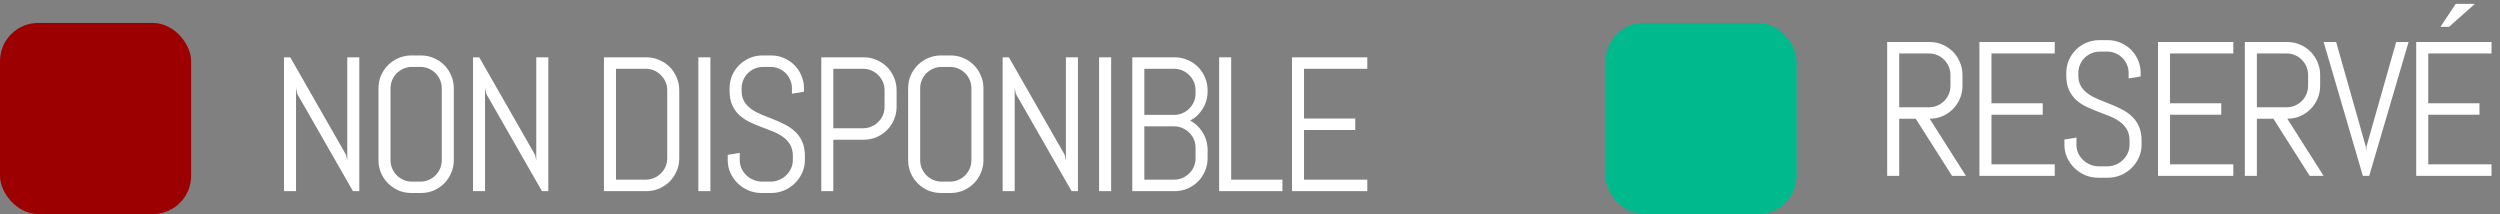 <svg width="327" height="28" viewBox="0 0 327 28" fill="none" xmlns="http://www.w3.org/2000/svg">
<rect x="0" y="0" width="327" height="28" fill="#808080" stroke="none"/>
<rect y="3" width="25" height="25" rx="5" fill="#9C0000"/>
<rect x="210" y="3" width="25" height="25" rx="5" fill="#00BA8D"/>
<path d="M46.167 25L38.867 12.256L38.721 11.499V25H37.146V7.495H37.964L45.264 20.252L45.422 20.996V7.495H46.997V25H46.167ZM59.358 20.947C59.358 21.541 59.244 22.099 59.016 22.62C58.796 23.14 58.491 23.596 58.101 23.987C57.71 24.377 57.254 24.687 56.733 24.915C56.213 25.134 55.655 25.244 55.061 25.244H53.816C53.222 25.244 52.66 25.134 52.131 24.915C51.611 24.687 51.155 24.377 50.764 23.987C50.373 23.596 50.064 23.14 49.836 22.62C49.617 22.099 49.507 21.541 49.507 20.947V11.548C49.507 10.954 49.617 10.396 49.836 9.875C50.064 9.355 50.373 8.899 50.764 8.508C51.155 8.118 51.611 7.812 52.131 7.593C52.66 7.365 53.222 7.251 53.816 7.251H55.061C55.655 7.251 56.213 7.365 56.733 7.593C57.254 7.812 57.71 8.118 58.101 8.508C58.491 8.899 58.796 9.355 59.016 9.875C59.244 10.396 59.358 10.954 59.358 11.548V20.947ZM57.783 11.548C57.783 11.157 57.71 10.795 57.563 10.461C57.417 10.12 57.218 9.823 56.965 9.57C56.713 9.318 56.416 9.119 56.074 8.972C55.741 8.826 55.378 8.752 54.988 8.752H53.889C53.498 8.752 53.132 8.826 52.791 8.972C52.457 9.119 52.16 9.318 51.899 9.57C51.647 9.823 51.448 10.12 51.301 10.461C51.155 10.795 51.081 11.157 51.081 11.548V20.947C51.081 21.338 51.155 21.704 51.301 22.046C51.448 22.38 51.647 22.677 51.899 22.937C52.16 23.189 52.457 23.389 52.791 23.535C53.132 23.682 53.498 23.755 53.889 23.755H54.988C55.378 23.755 55.741 23.682 56.074 23.535C56.416 23.389 56.713 23.189 56.965 22.937C57.218 22.677 57.417 22.38 57.563 22.046C57.71 21.704 57.783 21.338 57.783 20.947V11.548ZM70.889 25L63.589 12.256L63.442 11.499V25H61.868V7.495H62.685L69.985 20.252L70.144 20.996V7.495H71.719V25H70.889ZM88.848 20.703C88.848 21.297 88.734 21.855 88.506 22.375C88.286 22.896 87.981 23.352 87.59 23.743C87.2 24.133 86.74 24.442 86.211 24.67C85.69 24.89 85.133 25 84.539 25H78.997V7.495H84.539C85.133 7.495 85.69 7.609 86.211 7.837C86.74 8.057 87.2 8.362 87.59 8.752C87.981 9.143 88.286 9.603 88.506 10.132C88.734 10.653 88.848 11.21 88.848 11.804V20.703ZM87.273 11.804C87.273 11.414 87.2 11.051 87.053 10.718C86.907 10.376 86.703 10.079 86.443 9.827C86.191 9.566 85.894 9.363 85.552 9.216C85.218 9.07 84.856 8.997 84.465 8.997H80.571V23.498H84.465C84.856 23.498 85.218 23.425 85.552 23.279C85.894 23.132 86.191 22.933 86.443 22.681C86.703 22.428 86.907 22.135 87.053 21.802C87.2 21.46 87.273 21.094 87.273 20.703V11.804ZM91.345 25V7.495H92.92V25H91.345ZM105.281 20.947C105.281 21.541 105.159 22.099 104.915 22.62C104.679 23.14 104.357 23.596 103.95 23.987C103.551 24.377 103.083 24.687 102.546 24.915C102.017 25.134 101.456 25.244 100.862 25.244H99.605C99.01 25.244 98.445 25.134 97.908 24.915C97.379 24.687 96.911 24.377 96.504 23.987C96.105 23.596 95.784 23.14 95.54 22.62C95.303 22.099 95.186 21.541 95.186 20.947V20.252L96.76 19.995V20.947C96.76 21.338 96.838 21.704 96.992 22.046C97.155 22.38 97.371 22.677 97.639 22.937C97.908 23.189 98.217 23.389 98.567 23.535C98.925 23.682 99.299 23.755 99.69 23.755H100.789C101.179 23.755 101.549 23.682 101.899 23.535C102.249 23.389 102.559 23.189 102.827 22.937C103.096 22.677 103.307 22.38 103.462 22.046C103.625 21.704 103.706 21.338 103.706 20.947V20.422C103.706 19.82 103.588 19.32 103.352 18.921C103.116 18.522 102.803 18.184 102.412 17.908C102.021 17.623 101.578 17.383 101.082 17.188C100.593 16.992 100.089 16.797 99.568 16.602C99.047 16.406 98.538 16.191 98.042 15.955C97.554 15.719 97.114 15.426 96.724 15.076C96.333 14.718 96.02 14.282 95.784 13.77C95.548 13.257 95.43 12.626 95.43 11.877V11.548C95.43 10.954 95.54 10.396 95.759 9.875C95.987 9.355 96.296 8.899 96.687 8.508C97.078 8.118 97.533 7.812 98.054 7.593C98.583 7.365 99.145 7.251 99.739 7.251H100.862C101.456 7.251 102.013 7.365 102.534 7.593C103.055 7.812 103.511 8.118 103.901 8.508C104.292 8.899 104.597 9.355 104.817 9.875C105.045 10.396 105.159 10.954 105.159 11.548V11.999L103.584 12.256V11.548C103.584 11.157 103.511 10.795 103.364 10.461C103.218 10.12 103.018 9.823 102.766 9.57C102.514 9.318 102.217 9.119 101.875 8.972C101.541 8.826 101.179 8.752 100.789 8.752H99.812C99.421 8.752 99.055 8.826 98.713 8.972C98.38 9.119 98.083 9.318 97.822 9.57C97.57 9.823 97.371 10.12 97.224 10.461C97.078 10.795 97.004 11.157 97.004 11.548V11.877C97.004 12.439 97.122 12.911 97.358 13.293C97.594 13.676 97.908 14.005 98.298 14.282C98.689 14.551 99.128 14.787 99.617 14.99C100.113 15.185 100.622 15.389 101.143 15.601C101.663 15.804 102.168 16.032 102.656 16.284C103.153 16.528 103.596 16.834 103.987 17.2C104.377 17.558 104.691 17.997 104.927 18.518C105.163 19.039 105.281 19.674 105.281 20.422V20.947ZM117.275 13.977C117.275 14.571 117.161 15.129 116.934 15.649C116.714 16.17 116.409 16.626 116.018 17.017C115.627 17.407 115.168 17.716 114.639 17.944C114.118 18.164 113.56 18.274 112.966 18.274H108.999V25H107.424V7.495H112.966C113.56 7.495 114.118 7.609 114.639 7.837C115.168 8.057 115.627 8.362 116.018 8.752C116.409 9.143 116.714 9.603 116.934 10.132C117.161 10.653 117.275 11.21 117.275 11.804V13.977ZM115.701 11.804C115.701 11.414 115.627 11.051 115.481 10.718C115.334 10.376 115.131 10.079 114.871 9.827C114.618 9.566 114.321 9.363 113.979 9.216C113.646 9.07 113.284 8.997 112.893 8.997H108.999V16.773H112.893C113.284 16.773 113.646 16.699 113.979 16.553C114.321 16.406 114.618 16.207 114.871 15.955C115.131 15.702 115.334 15.409 115.481 15.076C115.627 14.734 115.701 14.368 115.701 13.977V11.804ZM128.635 20.947C128.635 21.541 128.521 22.099 128.293 22.62C128.074 23.14 127.769 23.596 127.378 23.987C126.987 24.377 126.532 24.687 126.011 24.915C125.49 25.134 124.932 25.244 124.338 25.244H123.093C122.499 25.244 121.938 25.134 121.409 24.915C120.888 24.687 120.432 24.377 120.042 23.987C119.651 23.596 119.342 23.14 119.114 22.62C118.894 22.099 118.784 21.541 118.784 20.947V11.548C118.784 10.954 118.894 10.396 119.114 9.875C119.342 9.355 119.651 8.899 120.042 8.508C120.432 8.118 120.888 7.812 121.409 7.593C121.938 7.365 122.499 7.251 123.093 7.251H124.338C124.932 7.251 125.49 7.365 126.011 7.593C126.532 7.812 126.987 8.118 127.378 8.508C127.769 8.899 128.074 9.355 128.293 9.875C128.521 10.396 128.635 10.954 128.635 11.548V20.947ZM127.061 11.548C127.061 11.157 126.987 10.795 126.841 10.461C126.694 10.12 126.495 9.823 126.243 9.57C125.99 9.318 125.693 9.119 125.352 8.972C125.018 8.826 124.656 8.752 124.265 8.752H123.167C122.776 8.752 122.41 8.826 122.068 8.972C121.734 9.119 121.437 9.318 121.177 9.57C120.924 9.823 120.725 10.12 120.579 10.461C120.432 10.795 120.359 11.157 120.359 11.548V20.947C120.359 21.338 120.432 21.704 120.579 22.046C120.725 22.38 120.924 22.677 121.177 22.937C121.437 23.189 121.734 23.389 122.068 23.535C122.41 23.682 122.776 23.755 123.167 23.755H124.265C124.656 23.755 125.018 23.682 125.352 23.535C125.693 23.389 125.99 23.189 126.243 22.937C126.495 22.677 126.694 22.38 126.841 22.046C126.987 21.704 127.061 21.338 127.061 20.947V11.548ZM140.166 25L132.866 12.256L132.72 11.499V25H131.145V7.495H131.963L139.263 20.252L139.421 20.996V7.495H140.996V25H140.166ZM143.762 25V7.495H145.337V25H143.762ZM157.954 20.703C157.954 21.297 157.84 21.855 157.612 22.375C157.393 22.896 157.087 23.352 156.697 23.743C156.306 24.133 155.846 24.442 155.317 24.67C154.797 24.89 154.239 25 153.645 25H148.103V7.495H153.645C154.239 7.495 154.797 7.609 155.317 7.837C155.846 8.057 156.306 8.362 156.697 8.752C157.087 9.143 157.393 9.603 157.612 10.132C157.84 10.653 157.954 11.21 157.954 11.804V11.975C157.954 12.39 157.897 12.789 157.783 13.171C157.677 13.546 157.523 13.896 157.319 14.221C157.116 14.547 156.876 14.844 156.599 15.112C156.322 15.373 156.013 15.592 155.671 15.771C156.013 15.95 156.322 16.174 156.599 16.443C156.876 16.703 157.116 17 157.319 17.334C157.523 17.66 157.677 18.014 157.783 18.396C157.897 18.77 157.954 19.165 157.954 19.58V20.703ZM156.379 19.324C156.379 18.933 156.306 18.571 156.16 18.237C156.013 17.895 155.81 17.599 155.549 17.346C155.297 17.094 155 16.895 154.658 16.748C154.325 16.602 153.962 16.528 153.572 16.528H149.678V23.498H153.572C153.962 23.498 154.325 23.425 154.658 23.279C155 23.132 155.297 22.933 155.549 22.681C155.81 22.428 156.013 22.135 156.16 21.802C156.306 21.46 156.379 21.094 156.379 20.703V19.324ZM156.379 11.804C156.379 11.414 156.306 11.051 156.16 10.718C156.013 10.376 155.81 10.079 155.549 9.827C155.297 9.566 155 9.363 154.658 9.216C154.325 9.07 153.962 8.997 153.572 8.997H149.678V15.027H153.572C153.962 15.027 154.325 14.954 154.658 14.807C155 14.661 155.297 14.461 155.549 14.209C155.81 13.949 156.013 13.652 156.16 13.318C156.306 12.976 156.379 12.61 156.379 12.219V11.804ZM159.463 25V7.495H161.038V23.498H167.739V25H159.463ZM168.992 25V7.495H178.843V8.997H170.566V15.503H177.268V17.004H170.566V23.498H178.843V25H168.992Z" fill="white"/>
<path d="M255.326 23L250.578 15.529H248.417V23H246.842V5.495H252.396C252.991 5.495 253.548 5.609 254.069 5.837C254.59 6.057 255.045 6.362 255.436 6.752C255.827 7.143 256.132 7.603 256.352 8.132C256.579 8.653 256.693 9.21 256.693 9.804V11.22C256.693 11.814 256.579 12.376 256.352 12.905C256.132 13.426 255.827 13.881 255.436 14.272C255.045 14.663 254.59 14.972 254.069 15.2C253.548 15.419 252.991 15.529 252.396 15.529L257.145 23H255.326ZM255.119 9.804C255.119 9.414 255.045 9.051 254.899 8.718C254.752 8.376 254.553 8.079 254.301 7.827C254.049 7.566 253.751 7.363 253.41 7.216C253.076 7.07 252.714 6.997 252.323 6.997H248.417V14.028H252.323C252.714 14.028 253.076 13.955 253.41 13.808C253.751 13.662 254.049 13.462 254.301 13.21C254.553 12.95 254.752 12.652 254.899 12.319C255.045 11.977 255.119 11.611 255.119 11.22V9.804ZM258.91 23V5.495H268.761V6.997H260.485V13.503H267.187V15.004H260.485V21.498H268.761V23H258.91ZM280.121 18.947C280.121 19.541 279.999 20.099 279.755 20.62C279.519 21.14 279.197 21.596 278.791 21.987C278.392 22.377 277.924 22.687 277.387 22.915C276.858 23.134 276.296 23.244 275.702 23.244H274.445C273.851 23.244 273.285 23.134 272.748 22.915C272.219 22.687 271.751 22.377 271.344 21.987C270.945 21.596 270.624 21.14 270.38 20.62C270.144 20.099 270.026 19.541 270.026 18.947V18.252L271.601 17.995V18.947C271.601 19.338 271.678 19.704 271.833 20.046C271.995 20.38 272.211 20.677 272.479 20.937C272.748 21.189 273.057 21.389 273.407 21.535C273.765 21.682 274.14 21.755 274.53 21.755H275.629C276.02 21.755 276.39 21.682 276.74 21.535C277.09 21.389 277.399 21.189 277.667 20.937C277.936 20.677 278.148 20.38 278.302 20.046C278.465 19.704 278.546 19.338 278.546 18.947V18.422C278.546 17.82 278.428 17.32 278.192 16.921C277.956 16.522 277.643 16.184 277.252 15.908C276.862 15.623 276.418 15.383 275.922 15.188C275.434 14.992 274.929 14.797 274.408 14.602C273.887 14.406 273.379 14.191 272.882 13.955C272.394 13.719 271.955 13.426 271.564 13.076C271.173 12.718 270.86 12.282 270.624 11.77C270.388 11.257 270.27 10.626 270.27 9.877V9.548C270.27 8.954 270.38 8.396 270.6 7.875C270.827 7.355 271.137 6.899 271.527 6.508C271.918 6.118 272.374 5.812 272.895 5.593C273.424 5.365 273.985 5.251 274.579 5.251H275.702C276.296 5.251 276.854 5.365 277.375 5.593C277.895 5.812 278.351 6.118 278.742 6.508C279.132 6.899 279.438 7.355 279.657 7.875C279.885 8.396 279.999 8.954 279.999 9.548V10L278.424 10.256V9.548C278.424 9.157 278.351 8.795 278.205 8.461C278.058 8.12 277.859 7.823 277.606 7.57C277.354 7.318 277.057 7.119 276.715 6.972C276.382 6.826 276.02 6.752 275.629 6.752H274.652C274.262 6.752 273.896 6.826 273.554 6.972C273.22 7.119 272.923 7.318 272.663 7.57C272.41 7.823 272.211 8.12 272.064 8.461C271.918 8.795 271.845 9.157 271.845 9.548V9.877C271.845 10.439 271.963 10.911 272.199 11.293C272.435 11.676 272.748 12.005 273.139 12.282C273.529 12.551 273.969 12.787 274.457 12.99C274.953 13.185 275.462 13.389 275.983 13.601C276.504 13.804 277.008 14.032 277.497 14.284C277.993 14.528 278.437 14.834 278.827 15.2C279.218 15.558 279.531 15.997 279.767 16.518C280.003 17.039 280.121 17.674 280.121 18.422V18.947ZM282.265 23V5.495H292.116V6.997H283.839V13.503H290.541V15.004H283.839V21.498H292.116V23H282.265ZM302.108 23L297.36 15.529H295.199V23H293.625V5.495H299.179C299.773 5.495 300.33 5.609 300.851 5.837C301.372 6.057 301.828 6.362 302.218 6.752C302.609 7.143 302.914 7.603 303.134 8.132C303.362 8.653 303.476 9.21 303.476 9.804V11.22C303.476 11.814 303.362 12.376 303.134 12.905C302.914 13.426 302.609 13.881 302.218 14.272C301.828 14.663 301.372 14.972 300.851 15.2C300.33 15.419 299.773 15.529 299.179 15.529L303.927 23H302.108ZM301.901 9.804C301.901 9.414 301.828 9.051 301.681 8.718C301.535 8.376 301.335 8.079 301.083 7.827C300.831 7.566 300.534 7.363 300.192 7.216C299.858 7.07 299.496 6.997 299.105 6.997H295.199V14.028H299.105C299.496 14.028 299.858 13.955 300.192 13.808C300.534 13.662 300.831 13.462 301.083 13.21C301.335 12.95 301.535 12.652 301.681 12.319C301.828 11.977 301.901 11.611 301.901 11.22V9.804ZM309.44 19.155L309.489 19.802L309.538 19.155L313.419 5.495H315.043L309.892 23H309.062L303.935 5.495H305.57L309.44 19.155ZM316.039 23V5.495H325.89V6.997H317.614V13.503H324.315V15.004H317.614V21.498H325.89V23H316.039ZM320.336 3.505H319.213L321.215 0.502H323.717L320.336 3.505Z" fill="white"/>
</svg>
